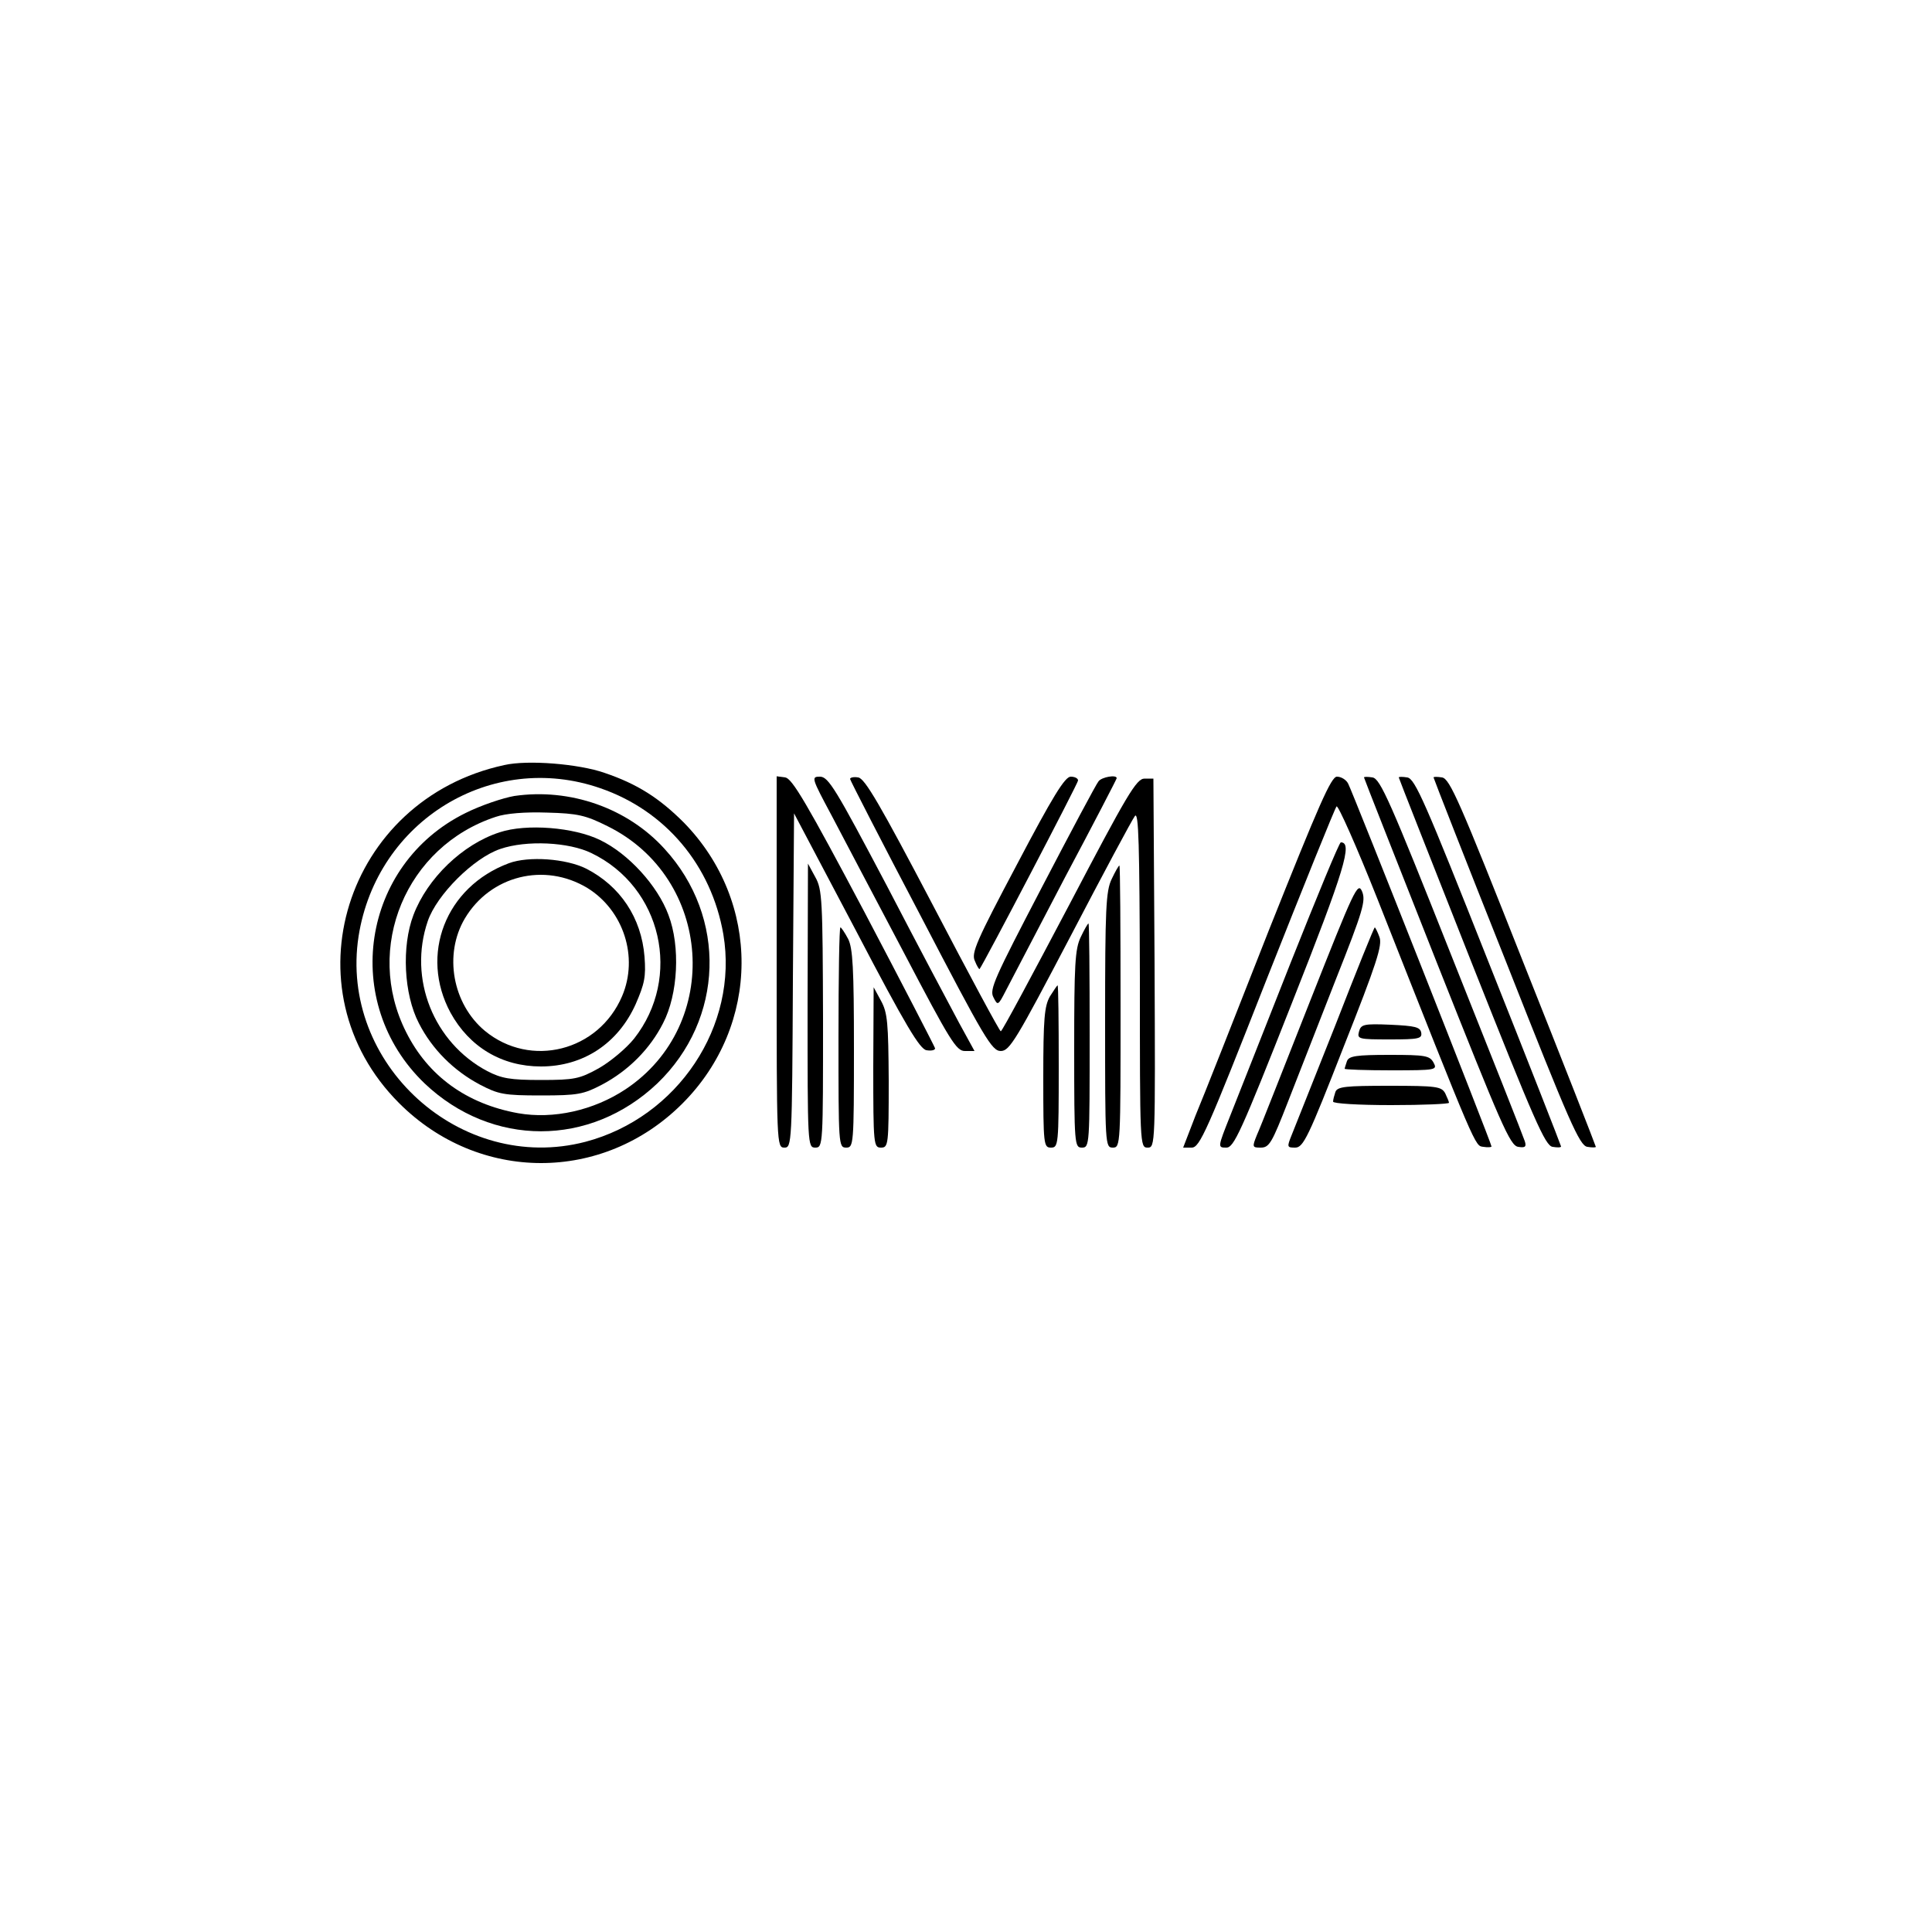 <?xml version="1.0" standalone="no"?>
<!DOCTYPE svg PUBLIC "-//W3C//DTD SVG 20010904//EN"
 "http://www.w3.org/TR/2001/REC-SVG-20010904/DTD/svg10.dtd">
<svg version="1.0" xmlns="http://www.w3.org/2000/svg"
 width="500pt" height="500pt" viewBox="0 0 500 500"
 preserveAspectRatio="xMidYMid meet">

<g transform="translate(0,500) scale(0.1,-0.1)"
fill="#000000" stroke="none">
<path d="M1305 3020 c-412 -89 -566 -581 -272 -875 206 -206 527 -207 733 -1
203 203 204 522 4 727 -63 63 -120 100 -206 129 -66 23 -198 34 -259 20z m249
-60 c168 -58 287 -199 318 -378 40 -237 -118 -474 -357 -537 -323 -84 -638
202 -587 532 47 299 344 481 626 383z"/>
<path d="M1331 2940 c-29 -5 -86 -24 -126 -44 -270 -133 -324 -491 -106 -700
174 -165 428 -165 602 0 173 166 181 430 19 607 -96 106 -245 158 -389 137z
m241 -78 c272 -134 298 -514 47 -681 -83 -55 -187 -78 -278 -62 -133 24 -233
96 -290 210 -110 218 0 481 232 557 26 9 76 13 133 11 79 -2 100 -7 156 -35z"/>
<path d="M1293 2846 c-96 -31 -187 -119 -223 -214 -31 -81 -25 -205 14 -280
34 -67 90 -123 158 -159 48 -25 62 -28 158 -28 96 0 110 3 158 28 68 36 124
92 158 159 39 75 45 199 14 280 -28 76 -104 159 -177 194 -67 33 -191 43 -260
20z m238 -54 c182 -88 235 -321 110 -480 -21 -26 -62 -60 -92 -77 -49 -27 -62
-30 -149 -30 -80 0 -102 4 -139 23 -139 74 -205 239 -154 388 23 68 119 164
188 187 67 23 177 18 236 -11z"/>
<path d="M1317 2766 c-164 -61 -232 -237 -151 -387 49 -89 133 -139 234 -139
109 0 199 59 245 161 23 53 27 71 23 123 -8 101 -63 183 -151 228 -52 26 -149
33 -200 14z m203 -64 c94 -58 133 -179 90 -280 -61 -143 -237 -187 -355 -90
-84 70 -107 198 -52 291 66 111 206 146 317 79z"/>
<path d="M2010 2511 c0 -473 0 -481 20 -481 19 0 20 8 22 433 l3 432 161 -305
c128 -245 165 -306 182 -308 12 -2 22 0 22 5 -1 4 -83 163 -183 353 -148 279
-187 346 -205 348 l-22 3 0 -480z"/>
<path d="M2153 2888 c30 -57 114 -217 187 -355 119 -227 135 -253 157 -253
l25 0 -40 73 c-21 39 -106 199 -187 355 -132 250 -151 282 -173 282 -23 0 -22
-3 31 -102z"/>
<path d="M2200 2984 c0 -3 82 -163 183 -355 165 -317 184 -349 207 -349 23 0
40 29 180 296 85 163 160 303 167 312 10 14 12 -74 13 -420 0 -432 0 -438 20
-438 20 0 20 5 18 478 l-3 477 -23 0 c-21 0 -45 -41 -195 -327 -95 -180 -174
-328 -177 -327 -3 0 -82 147 -176 327 -136 259 -176 328 -193 330 -11 2 -21 0
-21 -4z"/>
<path d="M2632 2763 c-105 -198 -119 -230 -109 -250 5 -13 11 -22 12 -21 10
12 255 481 255 488 0 6 -9 10 -19 10 -15 0 -47 -52 -139 -227z"/>
<path d="M2843 2978 c-6 -7 -72 -131 -147 -275 -122 -234 -136 -264 -125 -284
11 -22 12 -22 32 17 11 21 80 153 153 293 74 139 134 255 134 257 0 10 -39 3
-47 -8z"/>
<path d="M3284 2593 c-86 -219 -171 -435 -190 -480 l-32 -83 22 0 c21 0 39 41
195 438 95 240 176 441 180 445 4 4 52 -104 106 -240 259 -656 252 -638 274
-641 12 -2 21 -1 21 1 0 8 -360 919 -371 939 -5 10 -18 18 -29 18 -15 0 -46
-71 -176 -397z"/>
<path d="M3530 2988 c0 -2 85 -217 188 -478 167 -421 190 -475 211 -478 18 -3
22 0 17 15 -3 10 -88 225 -189 478 -159 401 -185 460 -205 463 -12 2 -22 2
-22 0z"/>
<path d="M3620 2988 c0 -2 85 -217 188 -478 163 -411 191 -475 210 -478 12 -2
22 -2 22 1 0 2 -84 217 -188 478 -164 414 -190 474 -210 477 -12 2 -22 2 -22
0z"/>
<path d="M3710 2988 c0 -2 84 -217 188 -478 164 -416 190 -475 210 -478 12 -2
22 -2 22 0 0 2 -84 217 -188 478 -164 415 -190 475 -210 478 -12 2 -22 2 -22
0z"/>
<path d="M3340 2508 c-68 -172 -138 -350 -156 -395 -33 -83 -33 -83 -10 -83
19 0 37 38 169 373 138 349 158 417 127 417 -4 0 -62 -141 -130 -312z"/>
<path d="M2090 2398 c0 -361 0 -368 20 -368 20 0 20 7 20 333 -1 308 -2 335
-20 367 l-19 35 -1 -367z"/>
<path d="M2877 2725 c-15 -31 -17 -77 -17 -365 0 -323 0 -330 20 -330 20 0 20
7 20 365 0 201 -1 365 -3 365 -2 0 -11 -16 -20 -35z"/>
<path d="M3390 2408 c-68 -172 -129 -328 -137 -345 -13 -32 -12 -33 10 -33 22
0 29 13 70 118 25 64 81 207 124 317 71 179 78 204 68 228 -11 26 -20 6 -135
-285z"/>
<path d="M2797 2575 c-15 -31 -17 -72 -17 -290 0 -248 1 -255 20 -255 20 0 20
7 20 290 0 160 -1 290 -3 290 -2 0 -11 -16 -20 -35z"/>
<path d="M2170 2315 c0 -278 0 -285 20 -285 19 0 20 7 20 255 0 210 -3 261
-15 285 -9 17 -18 30 -20 30 -3 0 -5 -128 -5 -285z"/>
<path d="M3456 2347 c-55 -138 -106 -267 -113 -284 -13 -32 -12 -33 9 -33 21
0 34 27 125 260 86 217 101 264 93 285 -5 14 -11 25 -12 25 -2 0 -48 -114
-102 -253z"/>
<path d="M2717 2421 c-14 -25 -17 -57 -17 -210 0 -174 1 -181 20 -181 19 0 20
7 20 210 0 116 -1 210 -3 210 -1 0 -10 -13 -20 -29z"/>
<path d="M2260 2238 c0 -201 1 -208 20 -208 19 0 20 7 20 173 -1 150 -3 176
-20 207 l-19 35 -1 -207z"/>
<path d="M3517 2330 c-5 -19 -1 -20 80 -20 75 0 84 2 81 18 -3 14 -16 17 -79
20 -70 3 -77 1 -82 -18z"/>
<path d="M3486 2254 c-3 -9 -6 -18 -6 -20 0 -2 54 -4 120 -4 118 0 120 1 110
20 -10 18 -21 20 -114 20 -86 0 -105 -3 -110 -16z"/>
<path d="M3456 2174 c-3 -9 -6 -20 -6 -25 0 -5 66 -9 150 -9 83 0 150 3 150 6
0 3 -5 14 -10 25 -10 17 -22 19 -144 19 -113 0 -135 -2 -140 -16z"/>
</g>
</svg>
